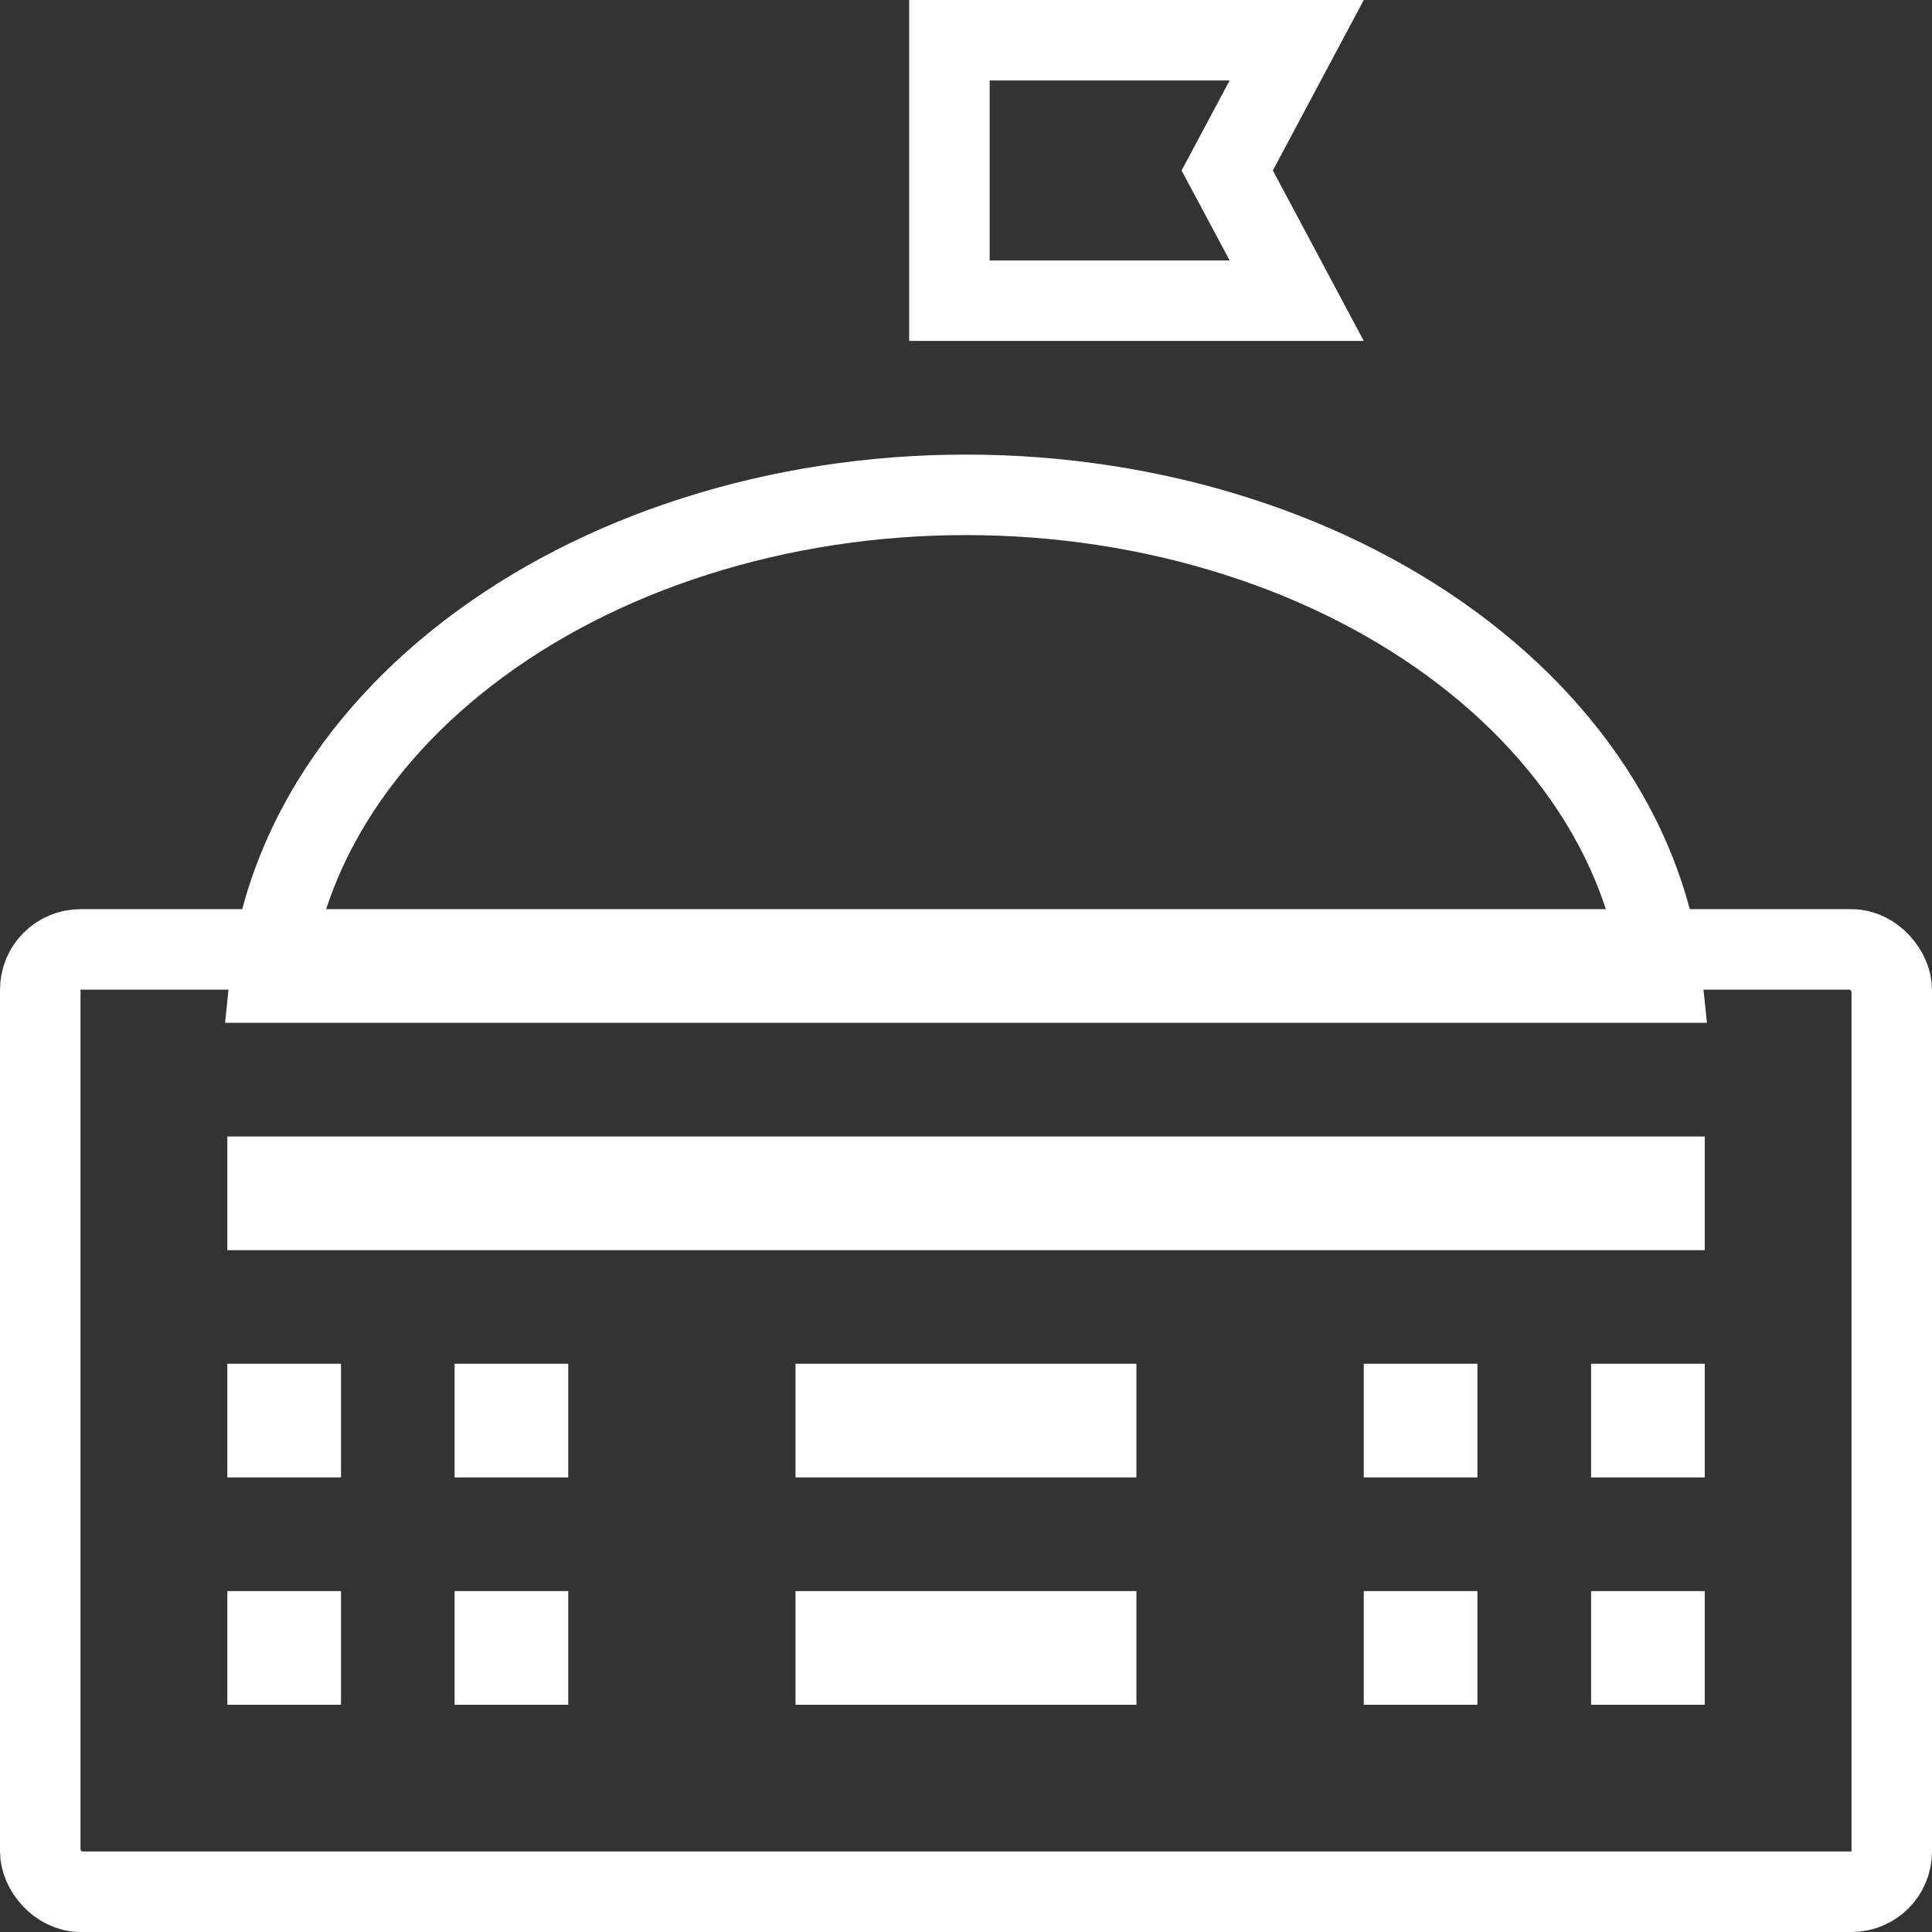<svg width="24" height="24" viewBox="0 0 24 24" fill="none" xmlns="http://www.w3.org/2000/svg">
<rect x="0" y="0" width="24" height="24" fill="#333333" stroke="none"/>
<rect x="0.5" y="11.794" width="23" height="11.706" rx="0.5" stroke="white"/>
<path d="M20.038 10.242C20.377 10.872 20.583 11.535 20.651 12.206L3.349 12.206C3.417 11.535 3.623 10.872 3.962 10.242C4.387 9.453 5.014 8.728 5.816 8.111C6.618 7.494 7.577 6.999 8.64 6.661C9.703 6.322 10.845 6.147 12 6.147C13.155 6.147 14.297 6.322 15.36 6.661C16.423 6.999 17.382 7.494 18.184 8.111C18.986 8.728 19.613 9.453 20.038 10.242Z" stroke="white"/>
<path d="M15.371 2.353L16.108 3.735H11.794V0.5H16.108L15.371 1.882L15.245 2.118L15.371 2.353Z" stroke="white"/>
<rect x="9.882" y="19.765" width="4.235" height="1.412" fill="white"/>
<rect x="9.882" y="16.941" width="4.235" height="1.412" fill="white"/>
<rect x="2.824" y="16.941" width="1.412" height="1.412" fill="white"/>
<rect x="2.824" y="19.765" width="1.412" height="1.412" fill="white"/>
<rect x="5.647" y="16.941" width="1.412" height="1.412" fill="white"/>
<rect x="5.647" y="19.765" width="1.412" height="1.412" fill="white"/>
<rect x="16.941" y="16.941" width="1.412" height="1.412" fill="white"/>
<rect x="16.941" y="19.765" width="1.412" height="1.412" fill="white"/>
<rect x="19.765" y="16.941" width="1.412" height="1.412" fill="white"/>
<rect x="19.765" y="19.765" width="1.412" height="1.412" fill="white"/>
<rect x="2.824" y="14.118" width="18.353" height="1.412" fill="white"/>
</svg>
